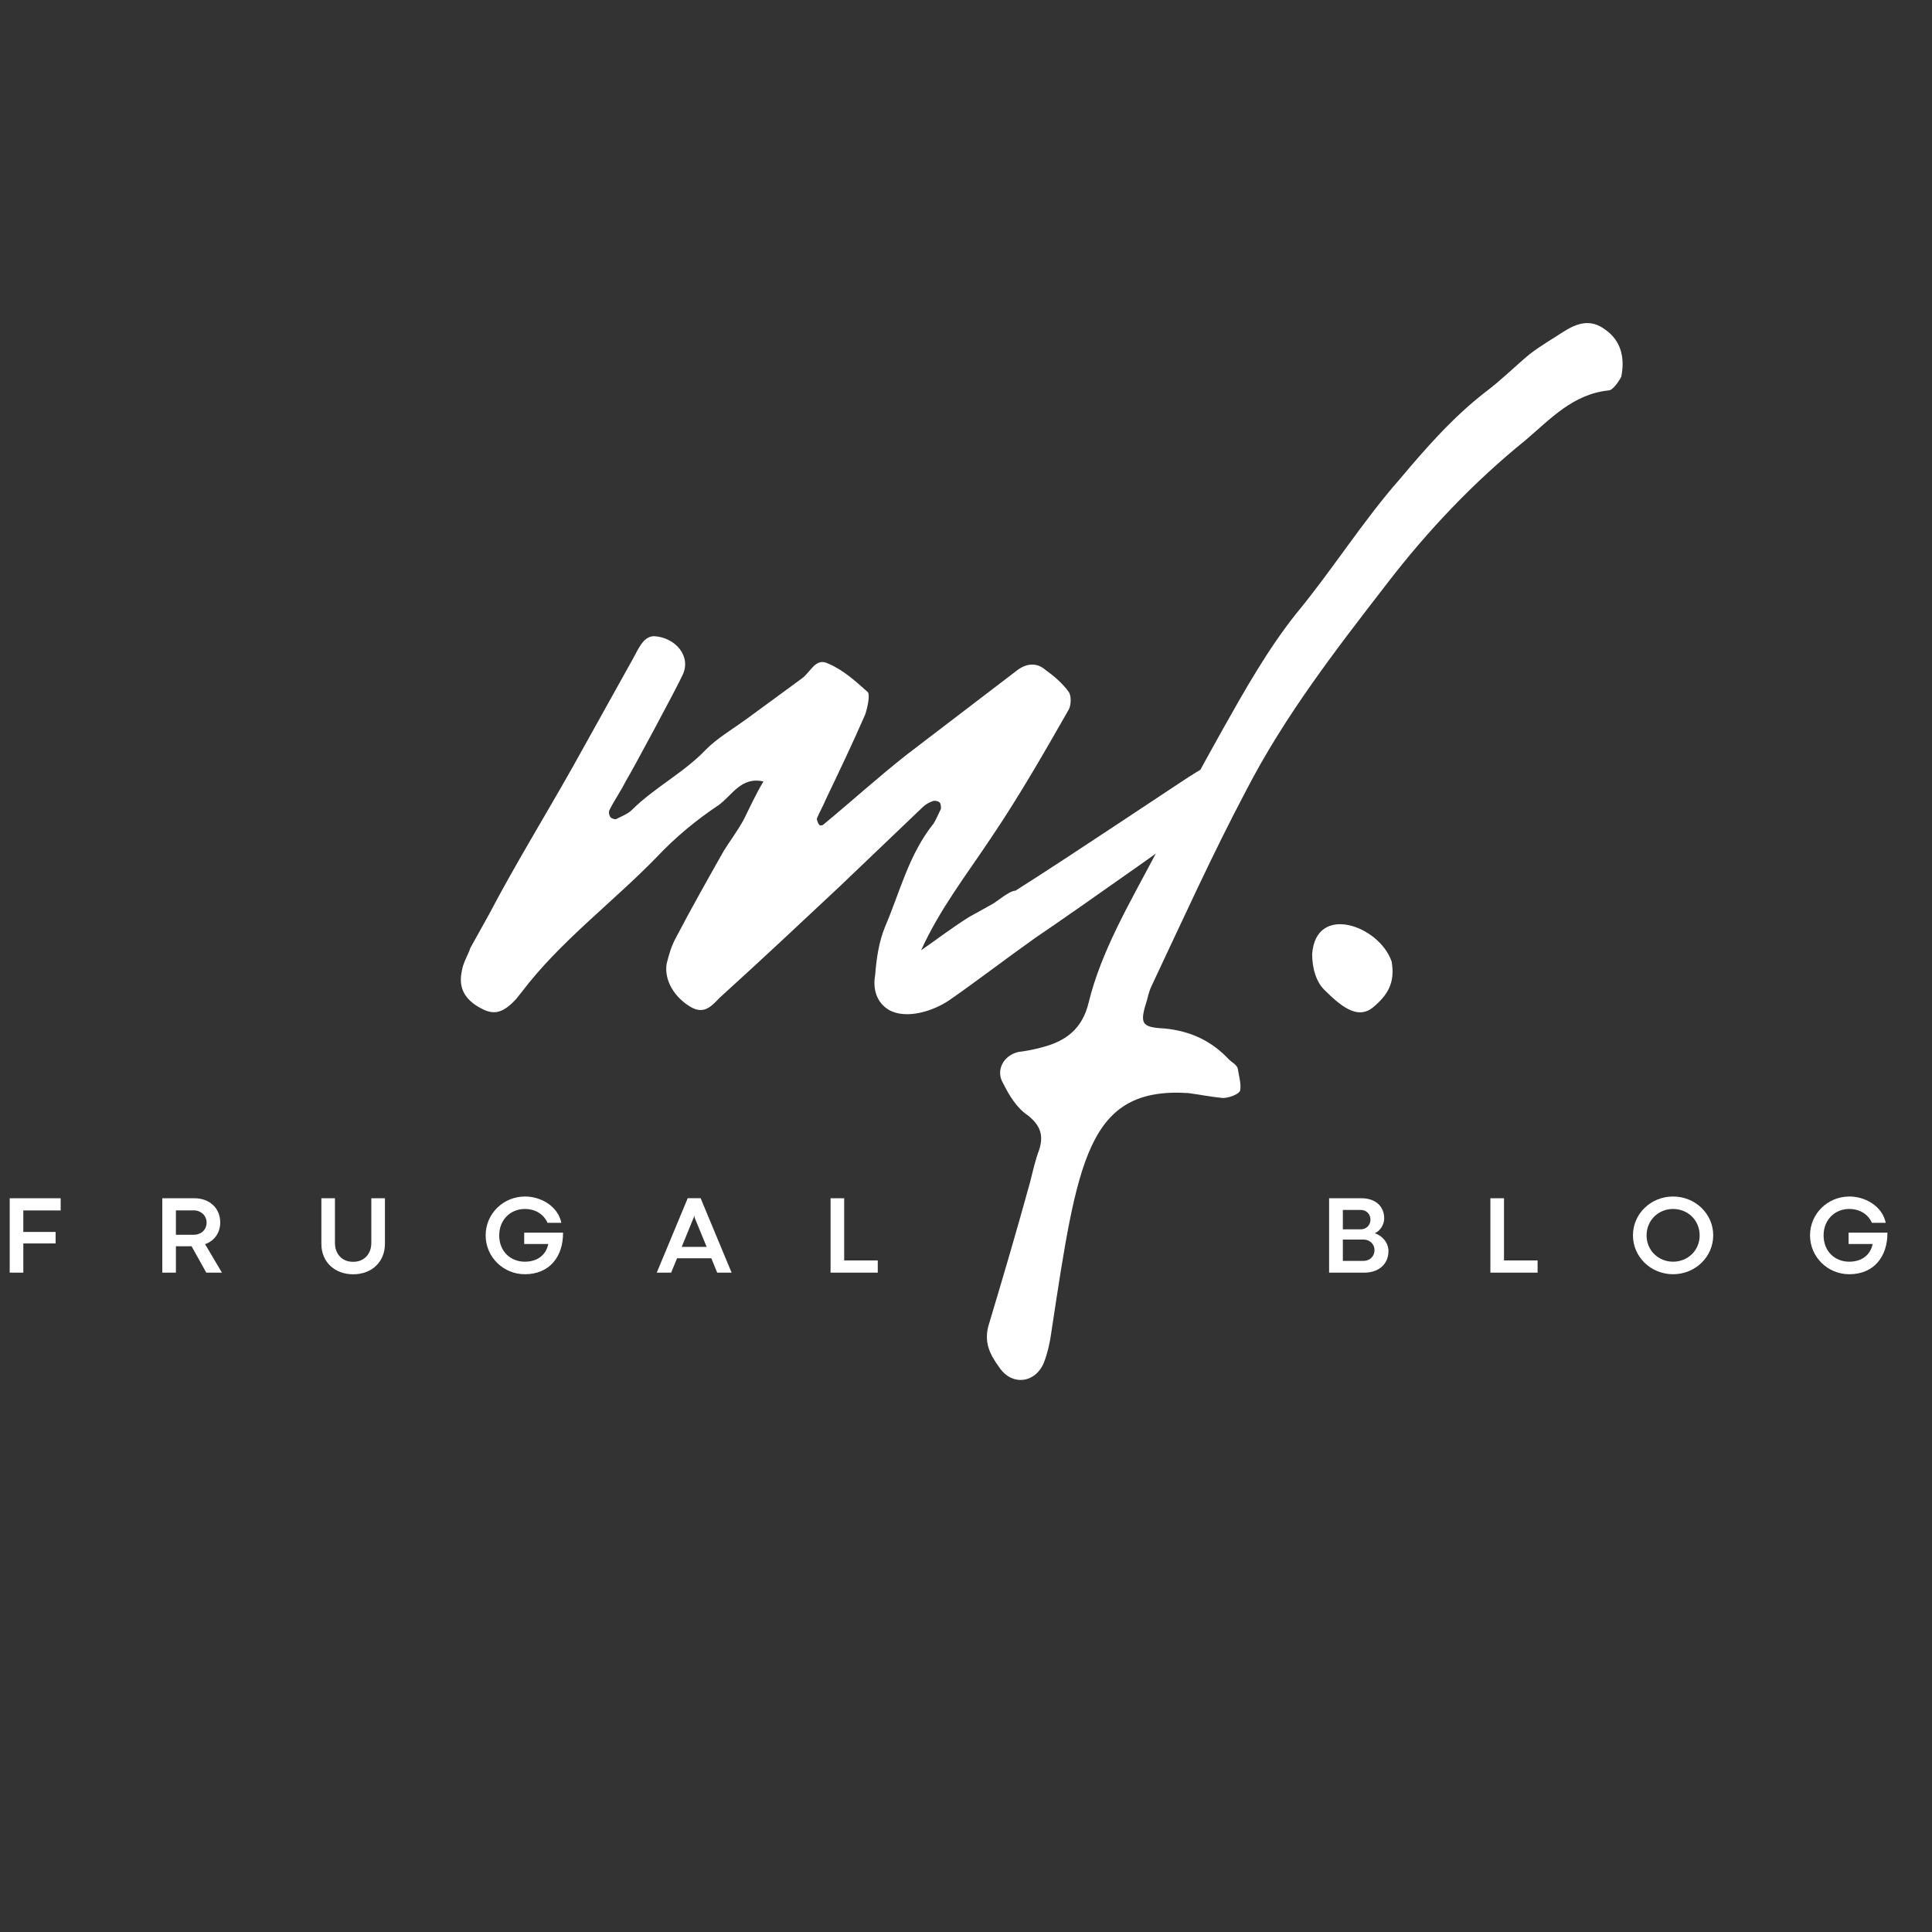 <svg xmlns="http://www.w3.org/2000/svg" xmlns:xlink="http://www.w3.org/1999/xlink" width="500" zoomAndPan="magnify" viewBox="0 0 375 375" height="500" preserveAspectRatio="xMidYMid meet" version="1.0"><rect x="0" y="0" width="375" height="375" fill="#333333" stroke="none"/><defs><g/></defs><g fill="#ffffff" fill-opacity="1"><g transform="translate(98.543, 223.725)"><g><path d="M 73.977 -27.711 C 77.352 -25.785 82.652 -27.469 85.785 -29.637 C 91.324 -33.492 96.625 -37.59 102.41 -41.688 C 111.324 -47.711 135.422 -64.82 136.625 -65.785 C 140 -68.434 142.41 -73.977 138.797 -75.902 C 137.832 -76.625 135.18 -74.699 133.496 -73.734 C 132.531 -73.254 109.641 -57.832 98.555 -50.844 C 97.352 -50.844 94.941 -48.676 93.977 -48.191 L 89.641 -45.785 C 86.508 -43.855 83.375 -41.445 80.242 -39.277 C 83.855 -47.23 88.914 -53.734 93.734 -60.965 C 99.277 -69.156 104.098 -77.59 108.914 -86.023 C 109.398 -86.988 109.398 -88.676 108.914 -89.398 C 107.711 -91.086 106.023 -92.531 104.336 -93.734 C 102.652 -95.18 100.723 -94.941 99.035 -93.734 L 77.59 -77.352 C 72.047 -73.012 66.746 -68.191 61.203 -63.613 C 61.203 -63.613 60.723 -63.375 60.48 -63.613 C 60.242 -63.855 60 -64.578 60 -64.82 C 60.48 -66.023 61.203 -67.23 61.688 -68.434 C 64.336 -73.977 66.988 -79.52 69.398 -85.059 C 69.879 -86.508 70.363 -88.914 69.879 -89.398 C 67.469 -91.566 65.059 -93.734 62.168 -94.941 C 59.758 -96.145 58.797 -93.254 57.109 -92.047 L 46.266 -84.098 C 43.613 -82.168 40.723 -80.48 38.555 -78.312 C 34.219 -73.734 28.434 -70.844 24.098 -66.508 C 23.375 -65.785 22.168 -65.301 21.203 -64.82 C 20.965 -64.578 20.242 -64.82 20 -65.059 C 19.758 -65.301 19.52 -66.023 19.758 -66.508 C 20.723 -68.434 21.93 -70.121 22.891 -72.047 C 24.098 -73.977 33.012 -90.602 33.977 -92.77 C 35.664 -96.387 32.531 -100 28.434 -100.242 C 26.266 -100.242 25.301 -97.59 24.336 -95.902 L 12.531 -74.699 C 7.23 -65.301 1.445 -55.902 -3.613 -46.266 L -7.23 -39.758 C -7.711 -38.312 -8.676 -36.867 -8.914 -35.18 C -9.637 -31.809 -8.191 -29.398 -4.578 -27.711 C -2.41 -26.746 -0.723 -27.23 1.688 -29.879 L 2.652 -31.086 C 10.121 -40.965 20.242 -48.434 28.914 -57.348 C 32.531 -61.203 36.625 -64.578 40.965 -67.469 C 43.613 -69.398 45.301 -73.012 49.641 -72.047 C 48.191 -69.641 46.988 -66.988 45.785 -64.578 C 44.578 -62.41 43.133 -60.48 41.93 -58.555 C 38.797 -53.012 35.664 -47.469 32.77 -41.93 C 31.809 -40.242 31.324 -38.555 30.844 -36.625 C 30.363 -33.492 32.289 -30.121 35.664 -28.191 C 38.312 -26.746 39.758 -28.676 41.203 -30.121 C 48.914 -37.109 56.625 -44.336 64.336 -51.566 L 80.48 -66.988 C 80.965 -67.469 81.688 -67.953 82.41 -68.191 C 82.891 -68.434 83.613 -68.191 83.855 -67.953 C 84.098 -67.711 84.098 -66.988 84.098 -66.746 C 83.613 -65.785 83.133 -64.578 82.652 -63.855 C 77.832 -57.832 76.145 -50.602 73.254 -43.855 C 72.047 -40.965 71.566 -37.59 71.324 -34.457 C 70.844 -31.809 71.566 -29.156 73.977 -27.711 Z M 73.977 -27.711 "/></g></g></g><g fill="#ffffff" fill-opacity="1"><g transform="translate(220.712, 223.725)"><g><path d="M -26.746 41.688 C -24.336 45.301 -19.758 44.82 -18.074 40.723 C -17.348 38.797 -16.867 36.625 -16.625 34.699 C -11.566 1.445 -9.637 -12.77 9.879 -11.566 C 11.809 -11.324 14.219 -10.844 16.625 -10.602 C 17.832 -10.602 19.758 -11.324 20 -12.047 C 20.242 -13.254 19.758 -14.941 19.52 -16.387 C 19.277 -17.109 18.312 -17.59 17.832 -18.074 C 14.457 -21.688 10.363 -23.613 5.301 -24.098 C 0.723 -24.336 0.48 -25.059 1.926 -29.637 C 2.168 -30.602 2.41 -31.566 2.891 -32.531 C 8.914 -45.301 14.699 -58.074 21.203 -70.363 C 28.676 -84.82 38.555 -97.59 48.434 -110.363 C 56.387 -120.723 65.301 -130.121 75.422 -138.312 C 80.242 -142.41 84.578 -147.23 91.566 -147.953 C 92.289 -147.953 93.496 -149.641 93.977 -150.602 C 94.699 -154.219 93.977 -157.59 90.844 -159.758 C 87.953 -161.93 85.301 -160.965 82.652 -159.277 C 80.48 -157.832 78.312 -156.629 76.145 -154.941 C 73.254 -152.531 70.602 -149.879 67.711 -147.711 C 61.445 -142.891 56.145 -136.867 51.086 -130.844 C 43.855 -122.652 37.832 -113.012 30.844 -104.578 C 25.301 -97.59 20.965 -89.879 16.625 -82.168 C 12.047 -73.977 7.469 -65.543 3.133 -57.109 C -1.445 -48.434 -6.988 -39.035 -9.398 -29.156 C -10.602 -24.098 -13.734 -21.688 -18.312 -20.48 C -20 -20 -21.445 -19.758 -23.133 -19.52 C -26.023 -18.797 -27.469 -15.902 -26.023 -13.492 C -24.82 -11.086 -23.375 -8.676 -21.203 -7.23 C -18.797 -5.301 -18.074 -3.375 -19.035 -0.48 C -19.758 1.445 -20.242 3.613 -20.723 5.543 C -23.375 15.18 -25.785 23.375 -28.676 33.012 C -29.879 36.625 -28.676 39.035 -26.746 41.688 Z M -26.746 41.688 "/></g></g></g><g fill="#ffffff" fill-opacity="1"><g transform="translate(254.688, 223.725)"><g><path d="M 11.809 -28.191 C 14.699 -30.602 16.145 -33.012 15.422 -37.109 C 13.012 -44.098 0.723 -48.434 0 -38.555 C 0 -35.902 0.723 -33.012 2.652 -31.324 C 6.266 -27.711 9.156 -26.023 11.809 -28.191 Z M 11.809 -28.191 "/></g></g></g><g fill="#ffffff" fill-opacity="1"><g transform="translate(0.164, 247.019)"><g><path d="M 4.363 0 L 4.363 -5.668 L 10.629 -5.668 L 10.629 -7.898 L 4.363 -7.898 L 4.363 -12.07 L 11.613 -12.07 L 11.613 -14.438 L 1.719 -14.438 L 1.719 0 Z M 4.363 0 "/></g></g></g><g fill="#ffffff" fill-opacity="1"><g transform="translate(29.781, 247.019)"><g><path d="M 4.363 0 L 4.363 -5.117 L 6.836 -5.117 C 7.027 -5.117 7.207 -5.117 7.398 -5.129 L 10.258 0 L 13.293 0 L 10.023 -5.531 C 11.797 -6.148 12.965 -7.695 12.965 -9.734 C 12.965 -12.551 10.871 -14.438 7.953 -14.438 L 1.719 -14.438 L 1.719 0 Z M 4.363 -12.082 L 7.848 -12.082 C 9.246 -12.082 10.32 -11.051 10.32 -9.734 C 10.32 -8.324 9.258 -7.359 7.855 -7.348 L 4.363 -7.348 Z M 4.363 -12.082 "/></g></g></g><g fill="#ffffff" fill-opacity="1"><g transform="translate(60.914, 247.019)"><g><path d="M 7.633 0.32 C 11.297 0.32 13.801 -2.133 13.801 -5.586 L 13.801 -14.438 L 11.16 -14.438 L 11.16 -5.766 C 11.16 -3.715 9.852 -2.102 7.633 -2.102 C 5.352 -2.102 4.098 -3.738 4.098 -5.777 L 4.098 -14.438 L 1.465 -14.438 L 1.465 -5.586 C 1.465 -1.977 4.152 0.32 7.633 0.32 Z M 7.633 0.32 "/></g></g></g><g fill="#ffffff" fill-opacity="1"><g transform="translate(93.554, 247.019)"><g><path d="M 8.324 0.309 C 13.047 0.309 15.766 -3.035 15.734 -7.773 L 8.195 -7.773 L 8.195 -5.562 L 12.867 -5.562 C 12.465 -3.547 10.883 -2.125 8.301 -2.125 C 5.574 -2.125 3.344 -4.098 3.344 -7.23 C 3.344 -10.309 5.574 -12.359 8.301 -12.359 C 10.352 -12.359 11.965 -11.359 12.719 -9.672 L 15.406 -9.672 C 14.727 -12.922 11.422 -14.777 8.367 -14.777 C 4.121 -14.777 0.711 -11.434 0.711 -7.23 C 0.711 -3.059 4.121 0.309 8.324 0.309 Z M 8.324 0.309 "/></g></g></g><g fill="#ffffff" fill-opacity="1"><g transform="translate(127.382, 247.019)"><g><path d="M 14.621 0 L 8.609 -14.449 L 6.105 -14.449 L 0.094 0 L 2.887 0 L 4.035 -2.793 L 10.68 -2.793 L 11.828 0 Z M 7.262 -10.691 L 7.348 -11.043 L 7.379 -11.043 L 7.441 -10.691 L 9.777 -5 L 4.938 -5 Z M 7.262 -10.691 "/></g></g></g><g fill="#ffffff" fill-opacity="1"><g transform="translate(159.491, 247.019)"><g><path d="M 10.883 0 L 10.883 -2.367 L 4.363 -2.367 L 4.363 -14.438 L 1.719 -14.438 L 1.719 0 Z M 10.883 0 "/></g></g></g><g fill="#ffffff" fill-opacity="1"><g transform="translate(188.188, 247.019)"><g/></g></g><g fill="#ffffff" fill-opacity="1"><g transform="translate(210.877, 247.019)"><g/></g></g><g fill="#ffffff" fill-opacity="1"><g transform="translate(233.566, 247.019)"><g/></g></g><g fill="#ffffff" fill-opacity="1"><g transform="translate(256.26, 247.019)"><g><path d="M 8.621 0 C 10.945 0 13.238 -1.336 13.238 -4.195 C 13.238 -5.816 12.039 -7.176 10.586 -7.645 C 11.582 -8.07 12.41 -9.258 12.41 -10.531 C 12.41 -12.941 10.637 -14.438 8.016 -14.438 L 1.719 -14.438 L 1.719 0 Z M 4.387 -12.168 L 7.898 -12.168 C 8.949 -12.168 9.746 -11.359 9.746 -10.297 C 9.746 -9.227 8.949 -8.41 7.887 -8.41 L 4.387 -8.41 Z M 4.387 -6.422 L 8.41 -6.422 C 9.617 -6.422 10.531 -5.512 10.531 -4.395 C 10.531 -3.152 9.617 -2.281 8.387 -2.281 L 4.387 -2.281 Z M 4.387 -6.422 "/></g></g></g><g fill="#ffffff" fill-opacity="1"><g transform="translate(287.563, 247.019)"><g><path d="M 10.883 0 L 10.883 -2.367 L 4.363 -2.367 L 4.363 -14.438 L 1.719 -14.438 L 1.719 0 Z M 10.883 0 "/></g></g></g><g fill="#ffffff" fill-opacity="1"><g transform="translate(316.257, 247.019)"><g><path d="M 8.484 0.309 C 12.781 0.309 16.277 -3.047 16.277 -7.242 C 16.277 -11.434 12.781 -14.777 8.484 -14.777 C 4.184 -14.777 0.699 -11.434 0.699 -7.242 C 0.699 -3.047 4.184 0.309 8.484 0.309 Z M 8.484 -2.125 C 5.648 -2.125 3.344 -4.301 3.344 -7.23 C 3.344 -10.172 5.637 -12.359 8.484 -12.359 C 11.34 -12.359 13.645 -10.18 13.645 -7.23 C 13.645 -4.301 11.34 -2.125 8.484 -2.125 Z M 8.484 -2.125 "/></g></g></g><g fill="#ffffff" fill-opacity="1"><g transform="translate(350.615, 247.019)"><g><path d="M 8.324 0.309 C 13.047 0.309 15.766 -3.035 15.734 -7.773 L 8.195 -7.773 L 8.195 -5.562 L 12.867 -5.562 C 12.465 -3.547 10.883 -2.125 8.301 -2.125 C 5.574 -2.125 3.344 -4.098 3.344 -7.23 C 3.344 -10.309 5.574 -12.359 8.301 -12.359 C 10.352 -12.359 11.965 -11.359 12.719 -9.672 L 15.406 -9.672 C 14.727 -12.922 11.422 -14.777 8.367 -14.777 C 4.121 -14.777 0.711 -11.434 0.711 -7.23 C 0.711 -3.059 4.121 0.309 8.324 0.309 Z M 8.324 0.309 "/></g></g></g></svg>